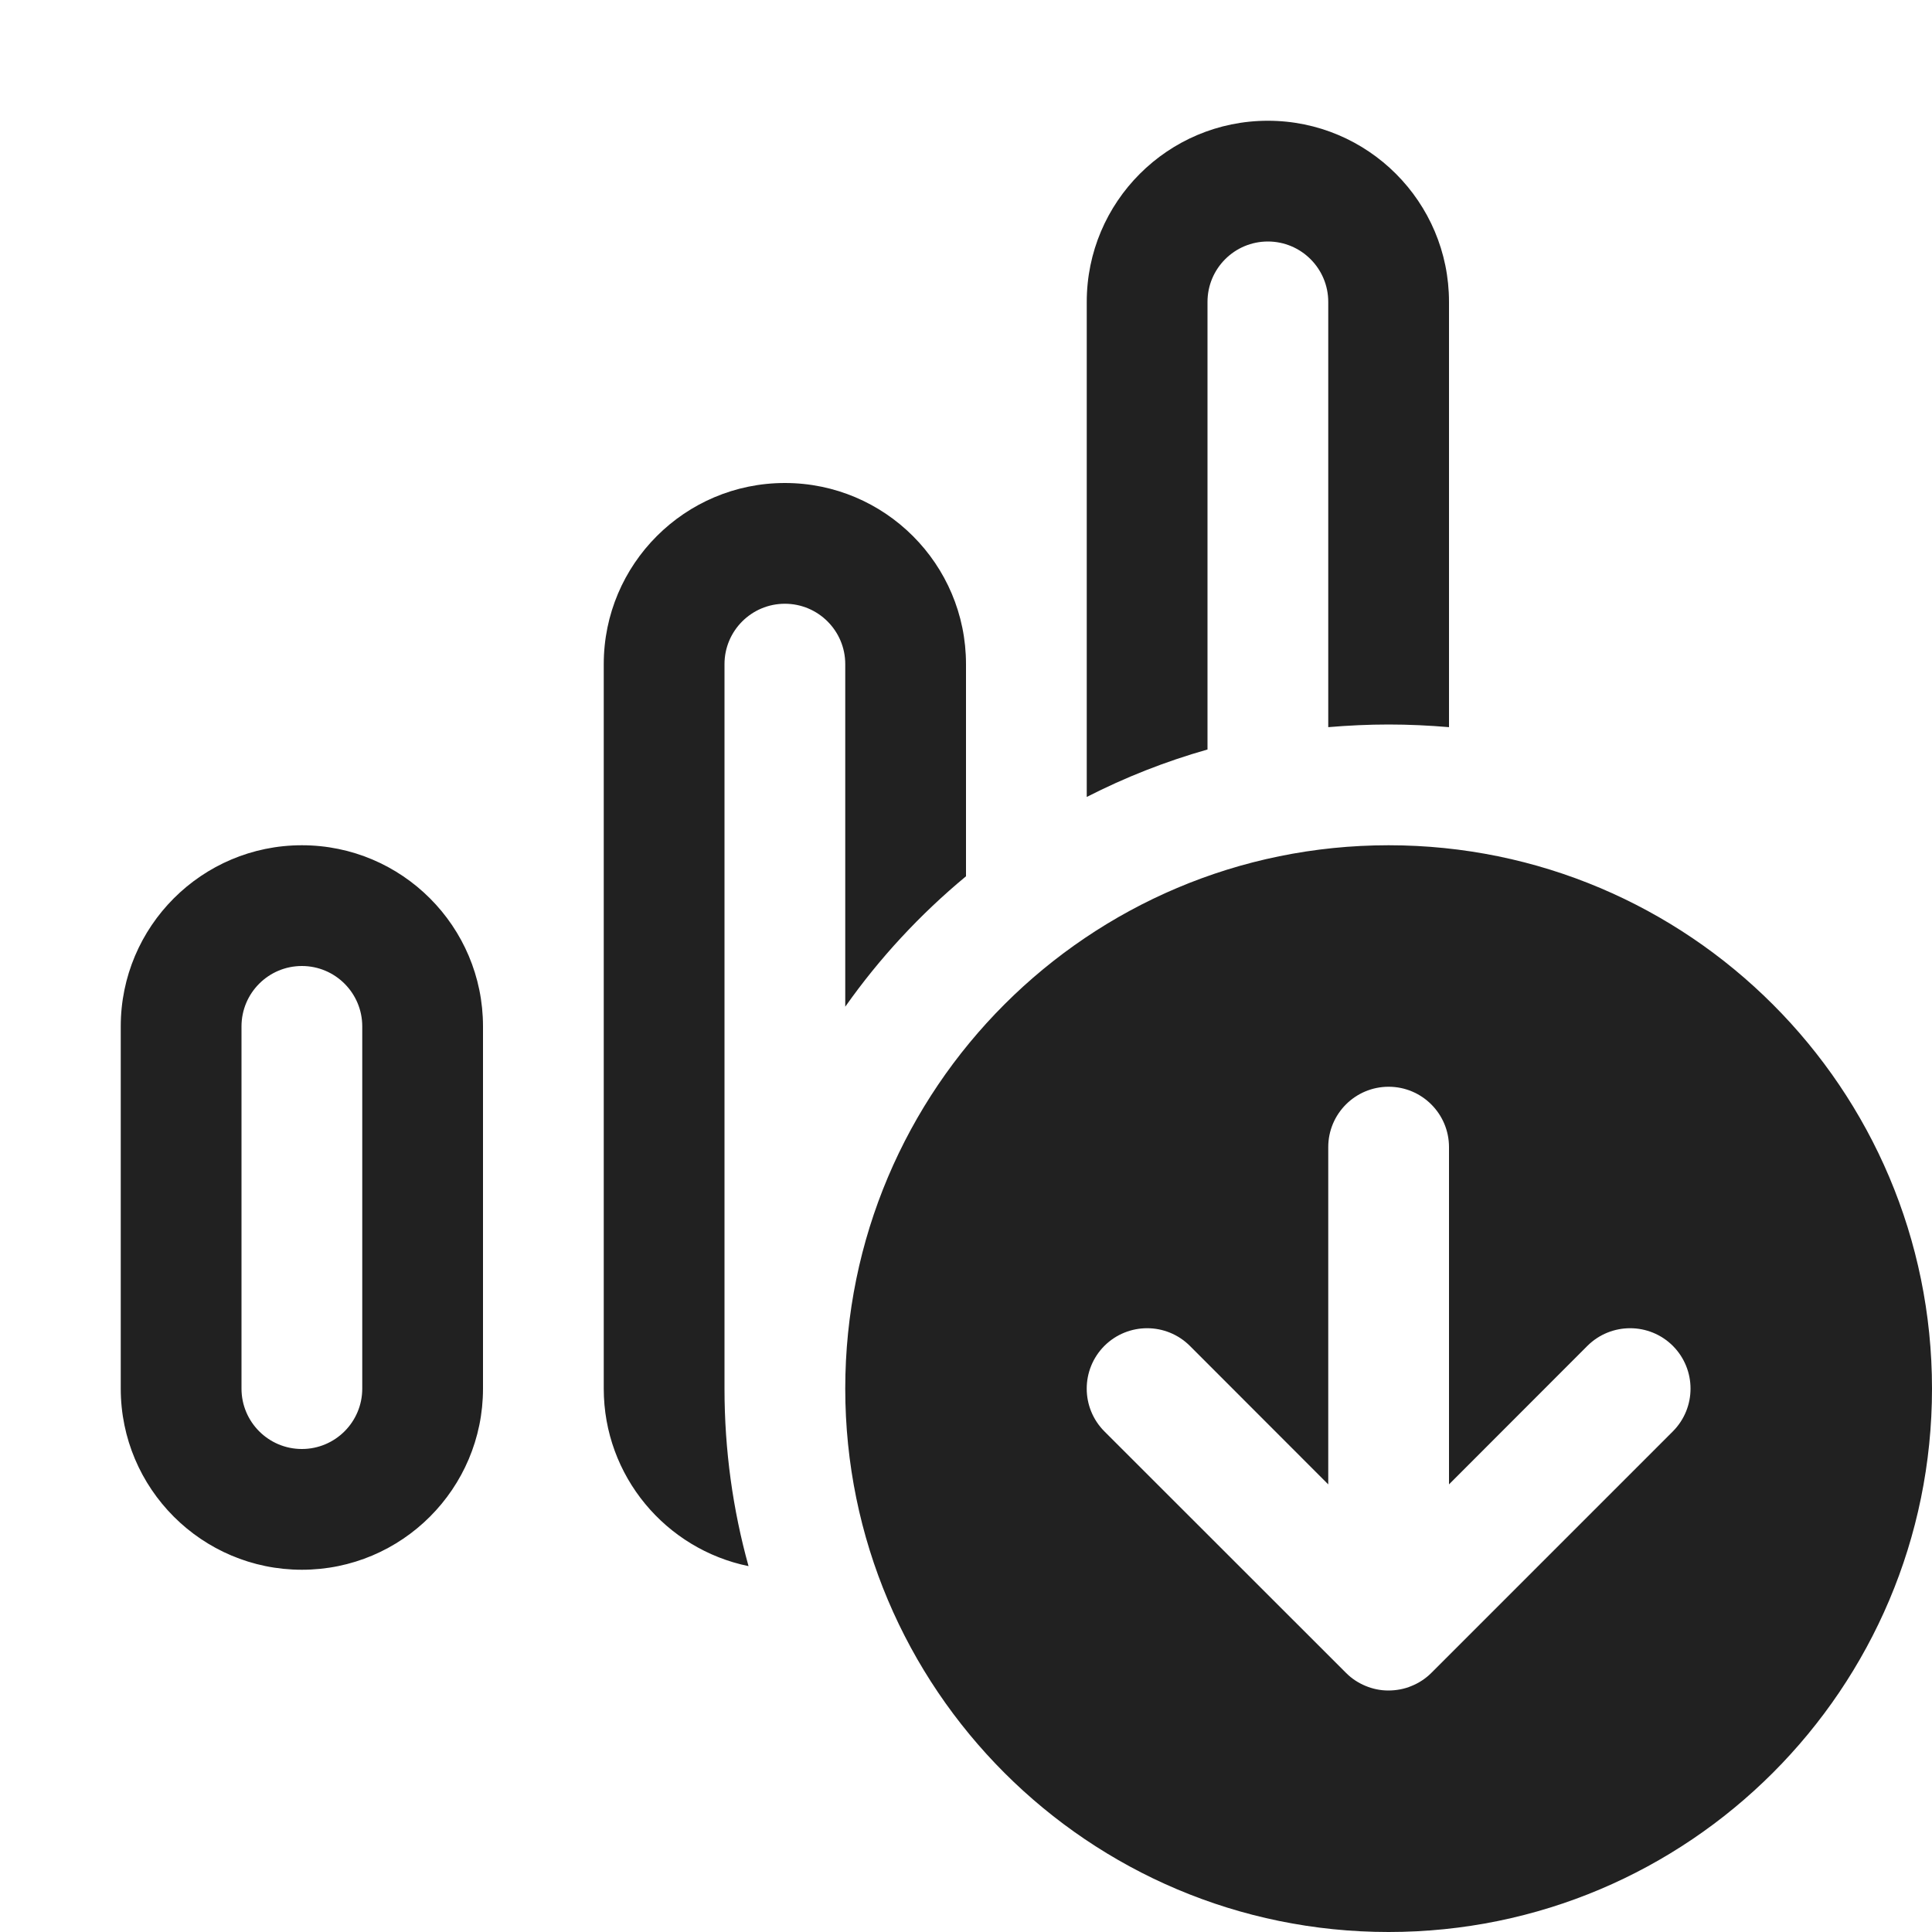 <svg width="16" height="16" viewBox="0 0 16 16" fill="none" xmlns="http://www.w3.org/2000/svg">
<path d="M12 2.5C12 1.672 11.328 1 10.5 1C9.672 1 9 1.672 9 2.5V6.6C9.317 6.438 9.651 6.306 10 6.207V2.5C10 2.224 10.224 2 10.5 2C10.776 2 11 2.224 11 2.5V6.022C11.165 6.008 11.332 6 11.5 6C11.668 6 11.835 6.008 12 6.022V2.5ZM8 5.5V7.257C7.621 7.571 7.284 7.934 7 8.337V5.5C7 5.224 6.776 5 6.5 5C6.224 5 6 5.224 6 5.5V11.5C6 12.009 6.069 12.502 6.199 12.97C5.515 12.83 5 12.225 5 11.5V5.5C5 4.672 5.672 4 6.5 4C7.328 4 8 4.672 8 5.5ZM2.5 7C3.328 7 4 7.672 4 8.5V11.5C4 12.328 3.328 13 2.5 13C1.672 13 1 12.328 1 11.5V8.5C1 7.672 1.672 7 2.5 7ZM3 8.5C3 8.224 2.776 8 2.5 8C2.224 8 2 8.224 2 8.5V11.5C2 11.776 2.224 12 2.5 12C2.776 12 3 11.776 3 11.5V8.5ZM16 11.5C16 13.985 13.985 16 11.5 16C9.015 16 7 13.985 7 11.5C7 9.015 9.015 7 11.5 7C13.985 7 16 9.015 16 11.5ZM11.146 13.853L11.149 13.856C11.196 13.903 11.251 13.938 11.309 13.962C11.367 13.986 11.43 14 11.497 14C11.563 14 11.63 13.988 11.691 13.962C11.75 13.938 11.806 13.902 11.854 13.854L13.854 11.854C14.049 11.658 14.049 11.342 13.854 11.146C13.658 10.951 13.342 10.951 13.146 11.146L12 12.293V9.5C12 9.224 11.776 9 11.5 9C11.224 9 11 9.224 11 9.5V12.293L9.854 11.146C9.658 10.951 9.342 10.951 9.146 11.146C8.951 11.342 8.951 11.658 9.146 11.854L11.146 13.853Z" fill="#212121"/>
</svg>

